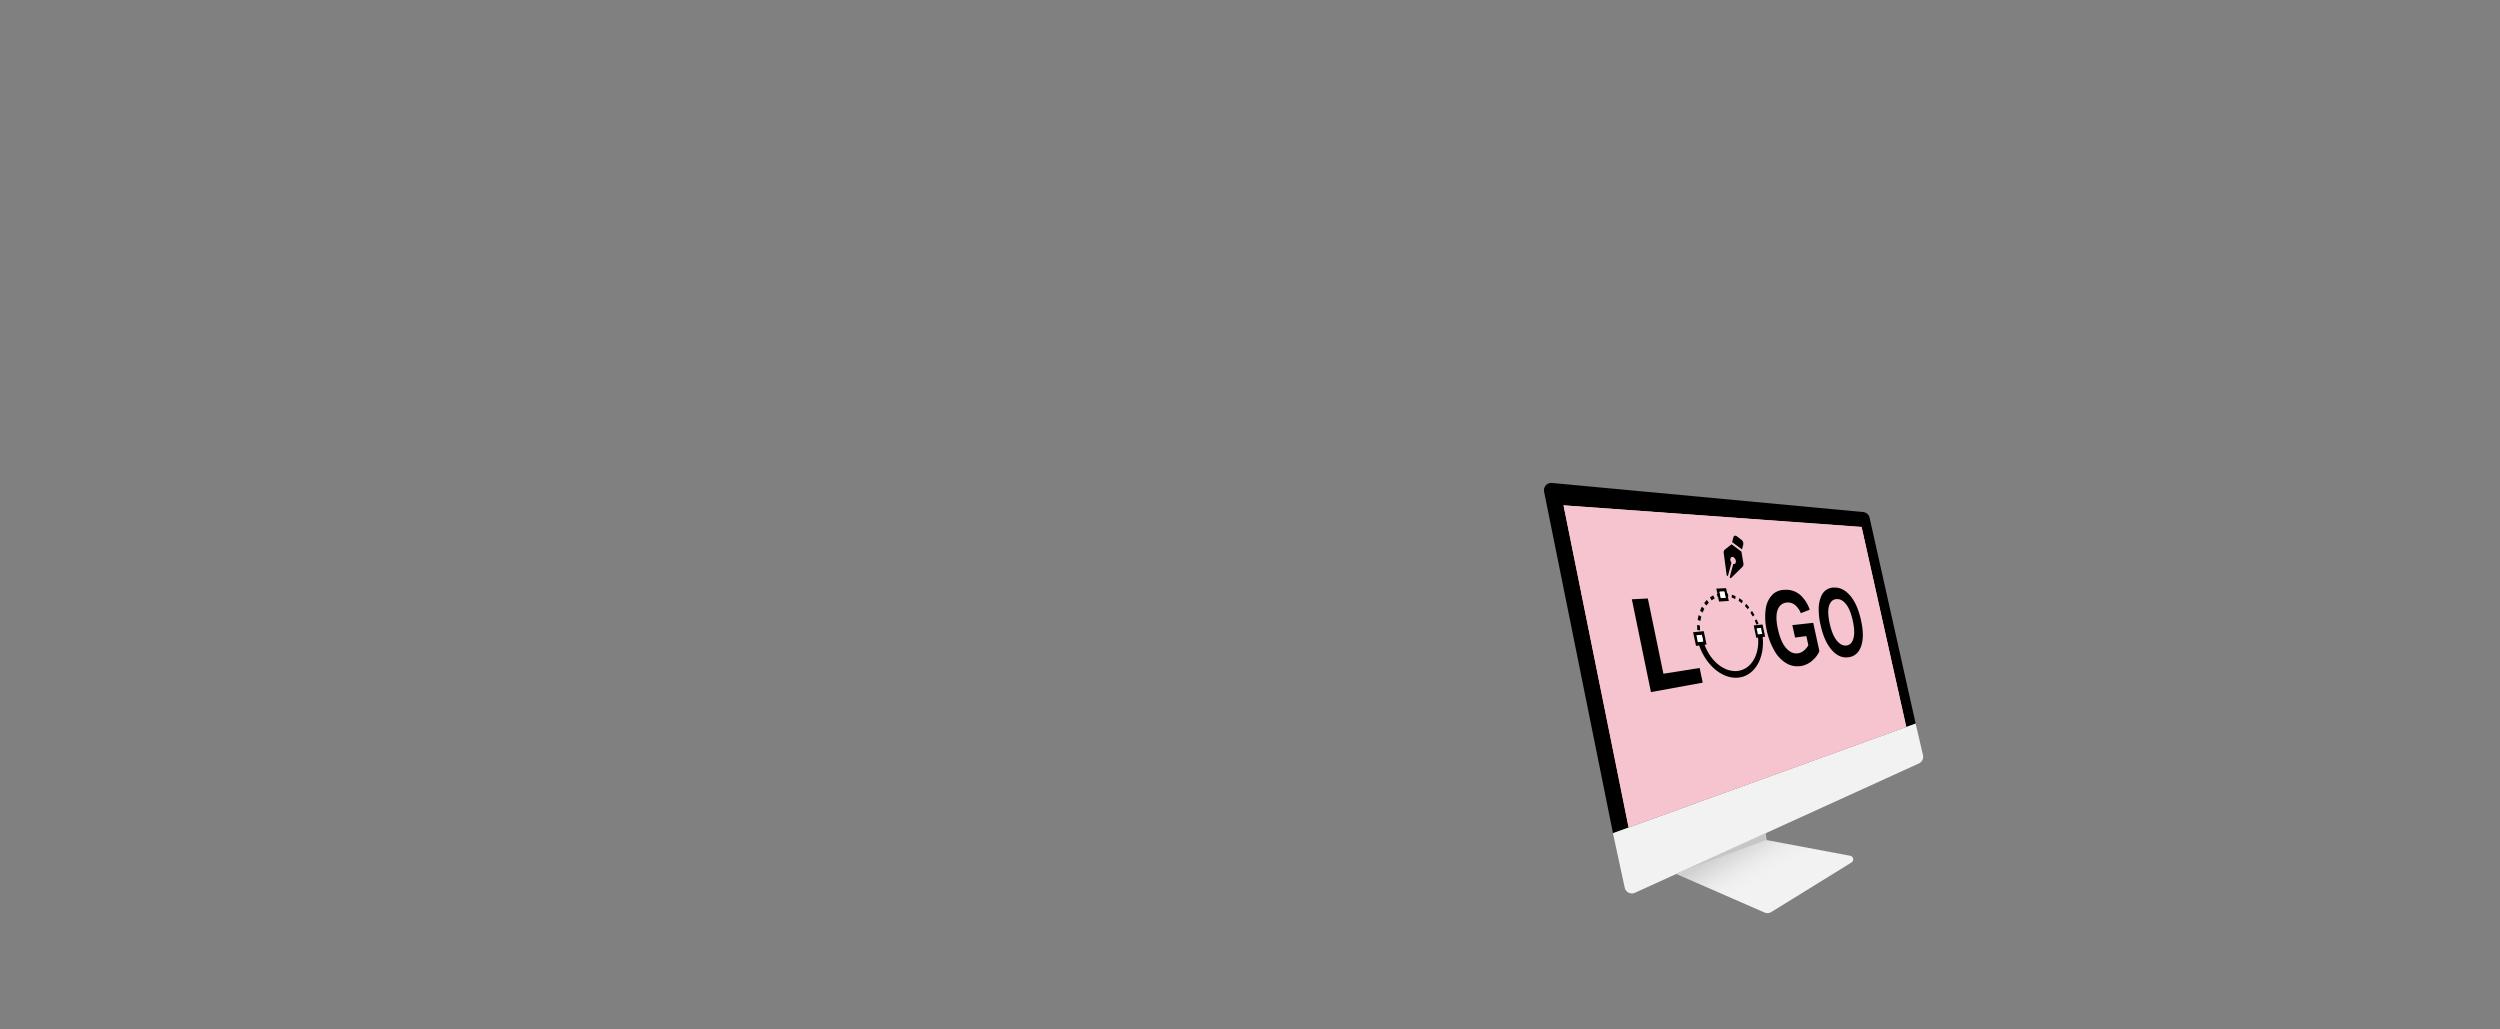 <svg viewBox="0 0 1700 700" xmlns="http://www.w3.org/2000/svg" xmlns:xlink="http://www.w3.org/1999/xlink"><rect x="0" y="0" width="1700" height="700" fill="#808080" stroke="none"/><linearGradient id="a" gradientUnits="userSpaceOnUse" x1="1188.5" x2="1211.48" y1="570.45" y2="610.25"><stop offset="0" stop-opacity=".4"/><stop offset=".67" stop-color="#fff" stop-opacity="0"/></linearGradient><path d="m1050 334.43 46.83 232.15 205.81-74.58-31.31-139.92a5 5 0 0 0 -4.42-3.89l-211.56-19.77a5 5 0 0 0 -5.35 6.01z"/><path d="m1111.76 607.08 193.07-87.92a5 5 0 0 0 2.8-5.69l-5-21.43-205.83 74.54 8 37a5 5 0 0 0 6.96 3.5z" fill="#f2f2f2"/><path d="m1139.86 594.29 60 26.21a5 5 0 0 0 4.64-.33l54.5-33.67a2.5 2.5 0 0 0 -.86-4.58l-57-10.69-.38-4.65z" fill="#f2f2f2"/><path d="m1063.2 343.63 44.2 219.11 188.91-68.41-30.45-136.06z" fill="#f6c4ce"/><path d="m1201.09 571.23 56.35 10.56-61.34 37.06-56.23-24.57z" fill="url(#a)" opacity=".35"/><path d="m1201.09 571.23-.38-4.65-60.84 27.7z" fill="#c6c6c6"/><path d="m1063.2 343.63 44.33 218.93 188.66-68.33-30.28-135.81zm115.54 21.67c.3-1.09 1.34-1.36 2.32-.62l3.13 2.38a3.43 3.43 0 0 1 1.23 3.29l-.87 3.28-6.72-5zm15.82 55.86c.45 1 .86 2 1.23 3.08l-1.42.53c-.33-1-.72-1.92-1.13-2.84zm-2.69-2c-.49-.88-1-1.74-1.58-2.56l1.09-1.21c.6.89 1.18 1.82 1.7 2.77zm-19.72-43a2.7 2.7 0 0 1 .76-2.51l4.52-3.62 6.73 5 1.33 7.79a2.89 2.89 0 0 1 -.6 2.55l-7.93 7.78-.79-.56 2.44-9.15a1.4 1.4 0 0 0 .81 0c.91-.28 1.26-1.57.76-2.87s-1.63-2.14-2.55-1.86-1.28 1.57-.78 2.88a3.66 3.66 0 0 0 .55 1l-2.47 9.16-.8-.56zm17.31 36.64-.94 1.41c-.62-.75-1.28-1.47-1.94-2.14l.78-1.59c.72.8 1.43 1.58 2.1 2.39zm-4.36-4.37-.62 1.75a23.77 23.77 0 0 0 -2.21-1.6l.44-1.89a27.35 27.35 0 0 1 2.39 1.81zm-4.89-3.16-.24 2a20.72 20.72 0 0 0 -2.37-1v-2.1a21 21 0 0 1 2.61 1.17zm-13.12-5.12 6.65-.26.76 3.57.54.08.16 2.17h-.23l.61 2.86-6.58.43-.62-2.9h-.19l-.77-2.18.49-.12zm-2.1 4.69 1 2.11a14.81 14.81 0 0 0 -2 1.24l-1.15-2a15.88 15.88 0 0 1 2.16-1.28zm-4.28 3.07 1.33 1.89a18.36 18.36 0 0 0 -1.67 1.93l-1.47-1.72a19.37 19.37 0 0 1 1.81-2.01zm-3.38 4.54 1.61 1.53a22.49 22.49 0 0 0 -1.17 2.53l-1.72-1.32a24.63 24.63 0 0 1 1.28-2.67zm-2.26 5.75 1.81 1.07a26 26 0 0 0 -.59 3l-1.86-.81a28 28 0 0 1 .64-3.19zm-1 6.63 1.9.53a31.59 31.59 0 0 0 0 3.22l-1.89-.24a34.46 34.46 0 0 1 .04-3.44zm3.74 39.3-35.22 6.42-13-63.11 10.87-.54 10.6 51.17 24.64-3.92zm42.44-31.13-1.68.21c1.43 13.6-4.73 25.49-15.28 27.44-11 2-23-7.36-27.92-21.67l-2.13.26-2-9.27 7.26-.75 1.92 9.12-1.38.17c4.31 11.64 14.13 19.26 23.25 17.67 8.84-1.53 14.1-11.27 13.15-22.59l-1.22.15-1.8-8.42 6-.62zm37 9.83a17.14 17.14 0 0 1 -4.66 6.27 15.28 15.28 0 0 1 -7.48 3.77 14.73 14.73 0 0 1 -10.11-1.66 22.51 22.51 0 0 1 -8.38-8.75 46.78 46.78 0 0 1 -5.15-13.66 39.86 39.86 0 0 1 -.7-14.72 17 17 0 0 1 4.9-10 11.9 11.9 0 0 1 7.84-2.93 14.61 14.61 0 0 1 10.56 3.35 23.58 23.58 0 0 1 6.6 10.15l-6.05 2.38a13.79 13.79 0 0 0 -3.87-5.5 7.45 7.45 0 0 0 -5.37-1.77 7.07 7.07 0 0 0 -6.41 4.78q-1.85 4.51 0 13c1.31 6.11 3.24 10.57 5.75 13.34s5.19 3.88 8.09 3.42a8 8 0 0 0 4-1.92 12.94 12.94 0 0 0 2.93-3.54l-1.36-6.24-7.65 1-1.83-8.44 14.21-1.56zm28.45-3.83c-1.43 4.49-4.15 7.13-8.21 7.88-4.21.77-8.1-.73-11.62-4.56s-6.21-9.65-7.87-17.23a45.42 45.42 0 0 1 -1.26-12.32 22.29 22.29 0 0 1 1.42-6.67 10.48 10.48 0 0 1 2.95-4.42 9.6 9.6 0 0 1 5.88-2.13c4.18-.19 7.9 1.7 11.2 5.62s5.68 9.38 7.27 16.54 1.66 12.85.24 17.29z" fill="#f6c4ce"/><path d="m1248.78 407.4c-2.39.16-4 1.61-5 4.37s-.8 6.87.38 12.25 2.82 9.23 4.94 11.73 4.31 3.54 6.58 3.18 3.78-2 4.61-4.81.66-6.81-.48-12-2.67-8.89-4.61-11.3-4.06-3.59-6.42-3.42z" fill="#f6c4ce"/><path d="m1120.53 406.97-10.88.54 12.99 63.11 35.22-6.42-2.1-9.98-24.64 3.92z"/><path d="m1220.67 433.54 7.65-1 1.36 6.24a12.94 12.94 0 0 1 -2.93 3.54 8 8 0 0 1 -4 1.92c-2.9.46-5.6-.67-8.09-3.42s-4.44-7.23-5.75-13.34q-1.83-8.48 0-13a7.07 7.07 0 0 1 6.41-4.78 7.45 7.45 0 0 1 5.37 1.77 13.79 13.79 0 0 1 3.87 5.5l6.05-2.38a23.58 23.58 0 0 0 -6.6-10.15 14.61 14.61 0 0 0 -10.56-3.35 11.9 11.9 0 0 0 -7.84 2.93 17 17 0 0 0 -4.9 10 39.86 39.86 0 0 0 .7 14.72 46.78 46.78 0 0 0 5.15 13.66 22.51 22.51 0 0 0 8.38 8.75 14.73 14.73 0 0 0 10.11 1.66 15.28 15.28 0 0 0 7.48-3.77 17.14 17.14 0 0 0 4.66-6.27l-4.2-19.25-14.21 1.56z"/><path d="m1247 399.53a9.6 9.6 0 0 0 -5.88 2.13 10.48 10.48 0 0 0 -2.95 4.42 22.29 22.29 0 0 0 -1.42 6.67 45.42 45.42 0 0 0 1.26 12.32c1.66 7.58 4.3 13.35 7.87 17.23s7.41 5.33 11.62 4.56c4.06-.75 6.78-3.39 8.21-7.88s1.33-10.17-.24-17.29-4-12.66-7.27-16.54-7.03-5.81-11.2-5.62zm13.34 34.59c-.83 2.84-2.36 4.45-4.61 4.81s-4.47-.69-6.58-3.18-3.78-6.42-4.94-11.73-1.31-9.47-.38-12.25 2.57-4.21 5-4.37 4.51 1 6.46 3.41 3.47 6.18 4.61 11.3 1.26 9.19.43 12.01z"/><path d="m1185.42 370.35a3.43 3.43 0 0 0 -1.23-3.29l-3.13-2.38c-1-.74-2-.47-2.32.62l-.91 3.31 6.72 5z"/><path d="m1177.4 382.66a3.66 3.66 0 0 1 -.55-1c-.5-1.31-.15-2.61.78-2.88s2.06.55 2.55 1.86.15 2.59-.76 2.87a1.4 1.4 0 0 1 -.81 0l-2.44 9.15.79.56 7.93-7.78a2.89 2.89 0 0 0 .6-2.55l-1.33-7.79-6.73-5-4.52 3.62a2.7 2.7 0 0 0 -.76 2.51l2 15 .8.56z"/><path d="m1162 409.87-1.33-1.89a19.37 19.37 0 0 0 -1.81 2.1l1.47 1.72a18.36 18.36 0 0 1 1.67-1.93z"/><path d="m1158.94 414.05-1.61-1.53a24.63 24.63 0 0 0 -1.28 2.74l1.72 1.32a22.49 22.49 0 0 1 1.17-2.53z"/><path d="m1195.79 424.24c-.37-1-.78-2.08-1.23-3.08l-1.32.77c.41.92.8 1.88 1.13 2.84z"/><path d="m1168.14 406.15h.19l.62 2.9 6.63-.39-.61-2.86h.23l-.16-2.17-.54-.08-.76-3.57-6.65.26.77 3.63-.49.12zm4.4-3.93.91 4.29-3.27.17-.92-4.31z"/><path d="m1166 407-1-2.11a15.88 15.88 0 0 0 -2.23 1.34l1.15 2a14.81 14.81 0 0 1 2.08-1.23z"/><path d="m1177.6 406.39a20.72 20.72 0 0 1 2.37 1l.24-2a21 21 0 0 0 -2.57-1z"/><path d="m1188.52 414.28.94-1.41c-.67-.81-1.38-1.59-2.1-2.32l-.78 1.59c.66.67 1.32 1.39 1.94 2.14z"/><path d="m1184.48 410.25.62-1.75a27.35 27.35 0 0 0 -2.39-1.74l-.44 1.89a23.77 23.77 0 0 1 2.21 1.6z"/><path d="m1190.29 416.65c.56.82 1.09 1.68 1.58 2.56l1.21-1c-.52-.95-1.1-1.88-1.7-2.77z"/><path d="m1156.88 419.34-1.81-1.07a28 28 0 0 0 -.64 3.23l1.86.81a26 26 0 0 1 .59-2.97z"/><path d="m1156 425.43-1.9-.53a34.46 34.46 0 0 0 .05 3.51l1.89.24a31.59 31.59 0 0 1 -.04-3.22z"/><path d="m1198.3 431.04-.88-4.11-2.96.32.89 4.13z" fill="#fff"/><path d="m1194.27 433.7 1.22-.15c1 11.32-4.31 21.06-13.15 22.59-9.12 1.59-18.94-6-23.25-17.67l1.38-.17-1.92-9.12-7.26.75 2 9.27 2.13-.26c5 14.31 16.9 23.7 27.92 21.67 10.55-1.95 16.71-13.84 15.28-27.44l1.68-.21-1.78-8.3-6 .62zm-40.63-1.63 3.58-.39 1 4.52-3.57.43zm40.82-4.82 3-.32.88 4.1-3 .36z"/><g fill="#fff"><path d="m1158.17 436.2-.95-4.52-3.58.39.96 4.56z"/><path d="m1170.18 406.68 3.27-.18-.91-4.28-3.28.15z"/></g></svg>